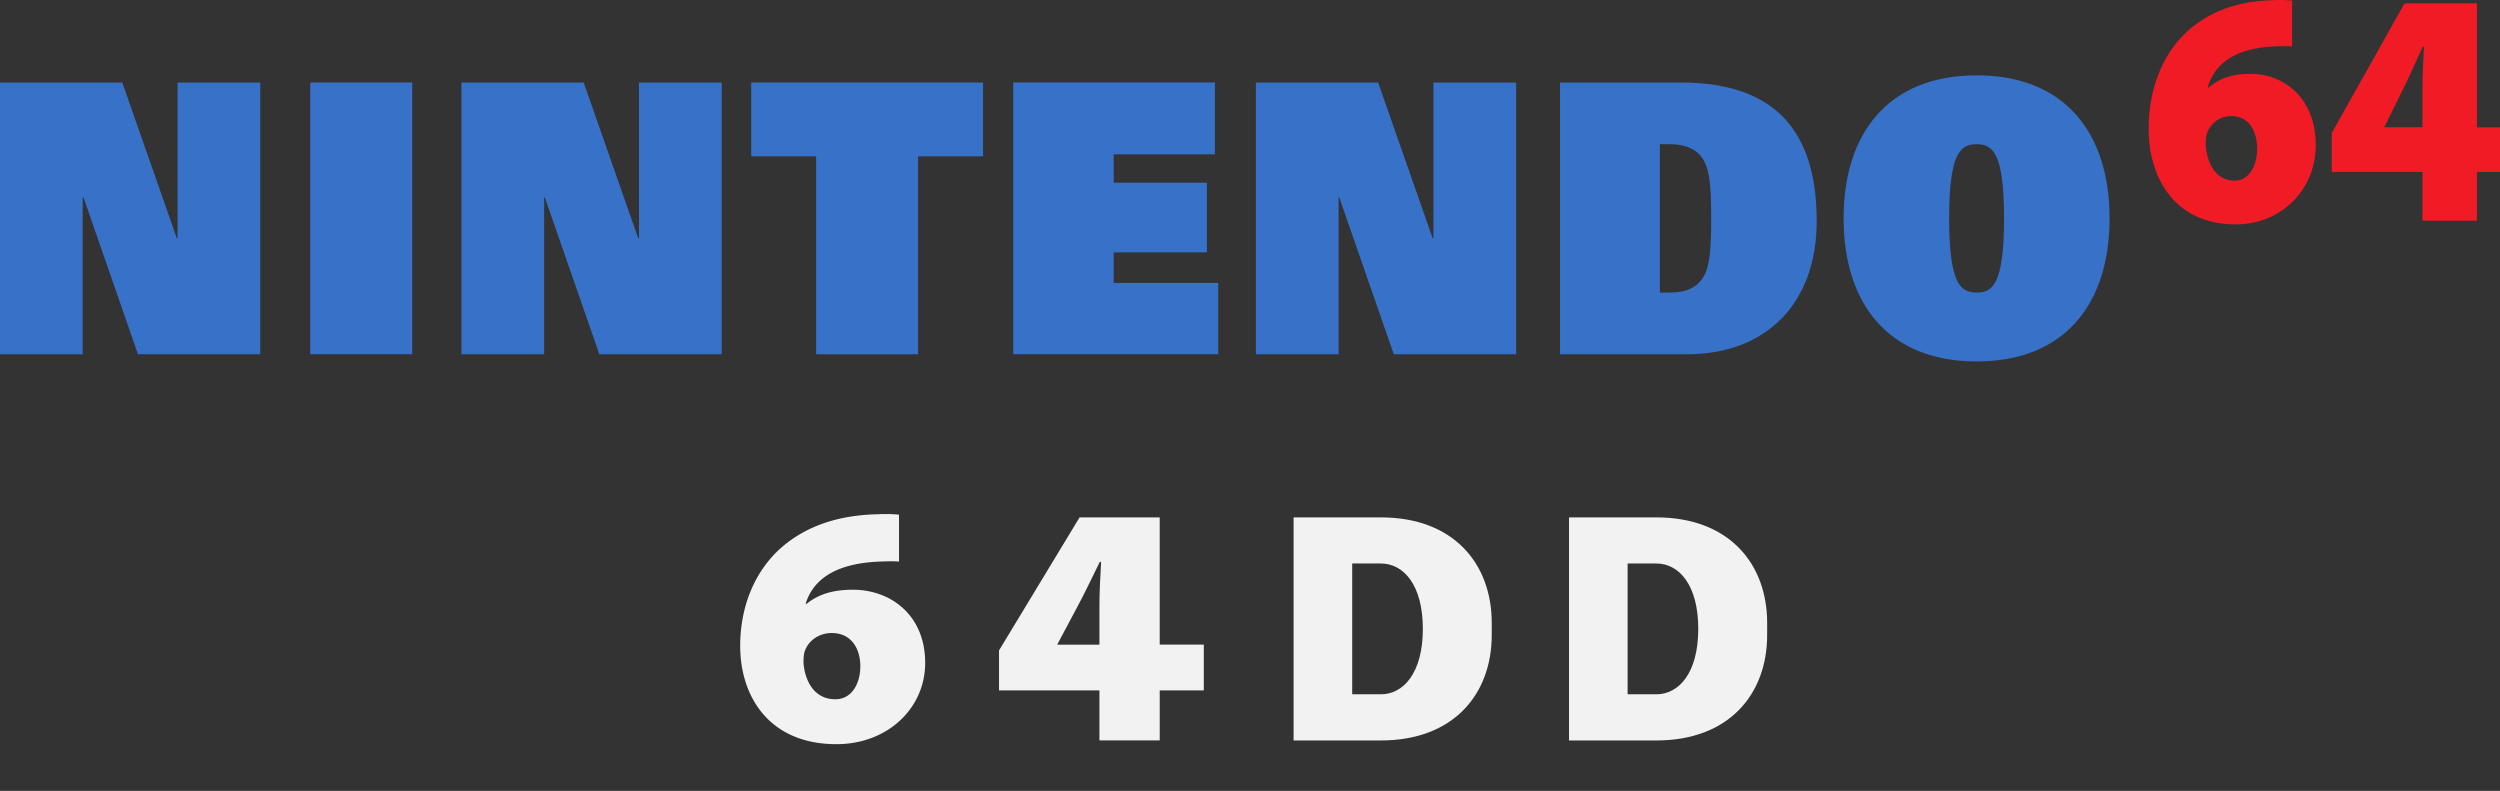 <?xml version="1.0" encoding="UTF-8" standalone="no"?>
<svg
   id="Layer_1"
   data-name="Layer 1"
   viewBox="0 0 3839.5 1214.604"
   version="1.1"
   sodipodi:docname="test.svg"
   inkscape:version="1.1.2 (0a00cf5339, 2022-02-04, custom)"
   xmlns:inkscape="http://www.inkscape.org/namespaces/inkscape"
   xmlns:sodipodi="http://sodipodi.sourceforge.net/DTD/sodipodi-0.dtd"
   xmlns="http://www.w3.org/2000/svg"
   xmlns:svg="http://www.w3.org/2000/svg">
  <rect x="0" y="0" width="3839.5" height="1214.604" fill="#333333" stroke="none"/>
  <defs
     id="defs20" />
  <sodipodi:namedview
     id="namedview18"
     pagecolor="#ffffff"
     bordercolor="#666666"
     borderopacity="1.0"
     inkscape:pageshadow="2"
     inkscape:pageopacity="0.0"
     inkscape:pagecheckerboard="0"
     showgrid="false"
     inkscape:zoom="0.27842169"
     inkscape:cx="1919.7499"
     inkscape:cy="606.99295"
     inkscape:window-width="1920"
     inkscape:window-height="1017"
     inkscape:window-x="-8"
     inkscape:window-y="-8"
     inkscape:window-maximized="1"
     inkscape:current-layer="Layer_1" />
  <polyline
     id="polyline2"
     points="211.9 544.105 399.7 544.105 399.7 126.705 272.7 126.705 272.7 366.005 271.6 366.005 187.8 126.705 0 126.705 0 544.105 127 544.105 127 303.105 128.2 303.105 211.9 544.105"
     style="fill:#3771c8" />
  <polyline
     id="polyline4"
     points="920.5 544.105 1108.4 544.105 1108.4 126.705 981.4 126.705 981.4 366.005 980.2 366.005 896.4 126.705 708.7 126.705 708.7 544.105 835.7 544.105 835.7 303.105 836.7 303.105 920.5 544.105"
     style="fill:#3771c8" />
  <polyline
     id="polyline6"
     points="2140.6 544.105 2328.5 544.105 2328.5 126.705 2201.5 126.705 2201.5 366.005 2200.3 366.005 2116.5 126.705 1928.8 126.705 1928.8 544.105 2055.8 544.105 2055.8 303.105 2056.8 303.105 2140.6 544.105"
     style="fill:#3771c8" />
  <rect
     id="rect8"
     x="476.5"
     y="126.704"
     width="156.6"
     height="417.3"
     style="fill:#3771c8" />
  <polyline
     id="polyline10"
     points="1253.4 240.105 1153.7 240.105 1153.7 126.705 1509.8 126.705 1509.8 240.105 1410 240.105 1410 544.105 1253.4 544.105 1253.4 240.105"
     style="fill:#3771c8" />
  <path
     id="path12"
     d="M2549.2,449.293h15.3c25.2,0,42.1-7.7,51.9-24.5,10.4-17.3,11.6-48.9,11.6-89.3,0-40.5-1.1-72.1-11.6-89.4-9.8-16.8-26.7-24.6-51.9-24.6h-15.3v227.8m-153.3-322.6H2581.5c158.3,0,208.6,89.6,208.6,213.3,0,126-77.8,204.1-199.3,204.1h-194.9v-417.4Z"
     transform="translate(0 0.012)"
     style="fill:#3771c8" />
  <path
     id="path14"
     d="M3035.7,449.293c24.1,0,42.1-11.8,42.1-113.9,0-99.8-16.9-113.9-42.1-113.9-25.2,0-42.2,14.1-42.2,113.9,0,102.1,18.2,113.9,42.2,113.9m0-333.6c136.4,0,204.2,89.6,204.2,219.7s-67.8,219.7-204.2,219.7c-136.3,0-204.3-89.6-204.3-219.7s68-219.7,204.3-219.7Z"
     transform="translate(0 0.012)"
     style="fill:#3771c8" />
  <path
     id="path16"
     d="M3432.1,277.393c21.5,0,34.4-21.8,34.4-49.8-.1-23.7-10.9-49.3-39.8-49.3a38.605,38.605,0,0,0-36.3,24.5c-2,4.1-2.8,10-2.8,19.9,1.8,26.7,14.7,54.7,43.9,54.7h.6m88-206.2c-8.3-.6-16.4-.4-27.7.1-66.1,3.2-92.7,31.2-101.8,63.1h1.6c16.4-14.4,36.7-21,64-21,52.4,0,100.3,37.9,100.3,109.5,0,68.4-52.6,121.7-123.1,121.7-93,0-133.5-71-133.5-147.1,0-61.9,22-114.3,58-148.1,34.3-31.7,78.5-47.7,132.6-49.1a195.771,195.771,0,0,1,29.7.6v70.3Z"
     transform="translate(0 0.012)"
     style="fill:#f01b25" />
  <path
     id="path18"
     d="M3720.4,195.493v-57.4c0-21.1,1.2-43.3,2.3-66.5h-1.8c-10.5,22.6-19.5,44-31.2,67.2l-27.4,55.6-.3,1.1h58.4m0,143.5v-74.9h-139.3v-59.8l111.8-199.2h111.2v190.5h35.4v68.6h-35.4v74.8Z"
     transform="translate(0 0.012)"
     style="fill:#f01b25" />
  <polyline
     id="polyline20"
     points="1556.1 126.605 1865.9 126.605 1865.9 237.005 1710.4 237.005 1710.4 280.605 1853.6 280.605 1853.6 387.605 1710.4 387.605 1710.4 434.505 1870.9 434.505 1870.9 544.005 1556.1 544.005 1556.1 126.605"
     style="fill:#3771c8" />
  <rect
     id="rect22"
     x="1034.4"
     y="717.604"
     width="1770.7"
     height="497"
     style="fill:none" />
  <path
     id="path24"
     d="M1283.2,1073.893c23.8,0,38.1-22.4,38.1-51.1-.1-24.3-12.1-50.6-44-50.6-19.3,0-34.5,11.3-40.2,25.1-2.2,4.2-3.1,10.3-3.1,20.5,2,27.4,16.2,56.1,48.6,56.1h.6m97.5-211.5c-9.2-.6-18.1-.4-30.7.1-73.2,3.2-102.6,32-112.7,64.7H1239c18.2-14.7,40.6-21.5,70.9-21.5,58,0,111,38.9,111,112.3,0,70.2-58.2,124.9-136.3,124.9-102.9,0-147.8-72.8-147.8-150.9,0-63.5,24.3-117.3,64.2-151.9,38-32.5,86.9-49,146.8-50.3a224.732,224.732,0,0,1,32.9.6Z"
     transform="translate(0 0.012)"
     style="fill:#f2f2f2" />
  <path
     id="path26"
     d="M1688.5,989.993v-58.9c0-21.7,1.3-44.4,2.6-68.2h-2c-11.6,23.2-21.6,45.1-34.5,69l-30.4,57.1-.4,1.1H1688.5m0,147v-76.8H1534.3v-61.4L1658,794.593h123.1v195.4h67.7v70.3H1781.1v76.8h-92.6Z"
     transform="translate(0 0.012)"
     style="fill:#f2f2f2" />
  <path
     id="path28"
     d="M2543.7,794.593h-134v342.6h134c112,0,170.3-71.4,170.3-161.9v-18.7C2714,865.993,2655.7,794.593,2543.7,794.593Zm0,271.7h-44v-200.9h44c34.7,0,64.5,32.6,64.5,100.4S2578.4,1066.293,2543.7,1066.293Z"
     transform="translate(0 0.012)"
     style="fill:#f2f2f2" />
  <path
     id="path30"
     d="M2120.7,794.593h-134v342.6h134c112,0,170.3-71.4,170.3-161.9v-18.7C2291,865.993,2232.7,794.593,2120.7,794.593Zm0,271.7h-44v-200.9h44c34.7,0,64.5,32.6,64.5,100.4S2155.3,1066.293,2120.7,1066.293Z"
     transform="translate(0 0.012)"
     style="fill:#f2f2f2" />
</svg>
